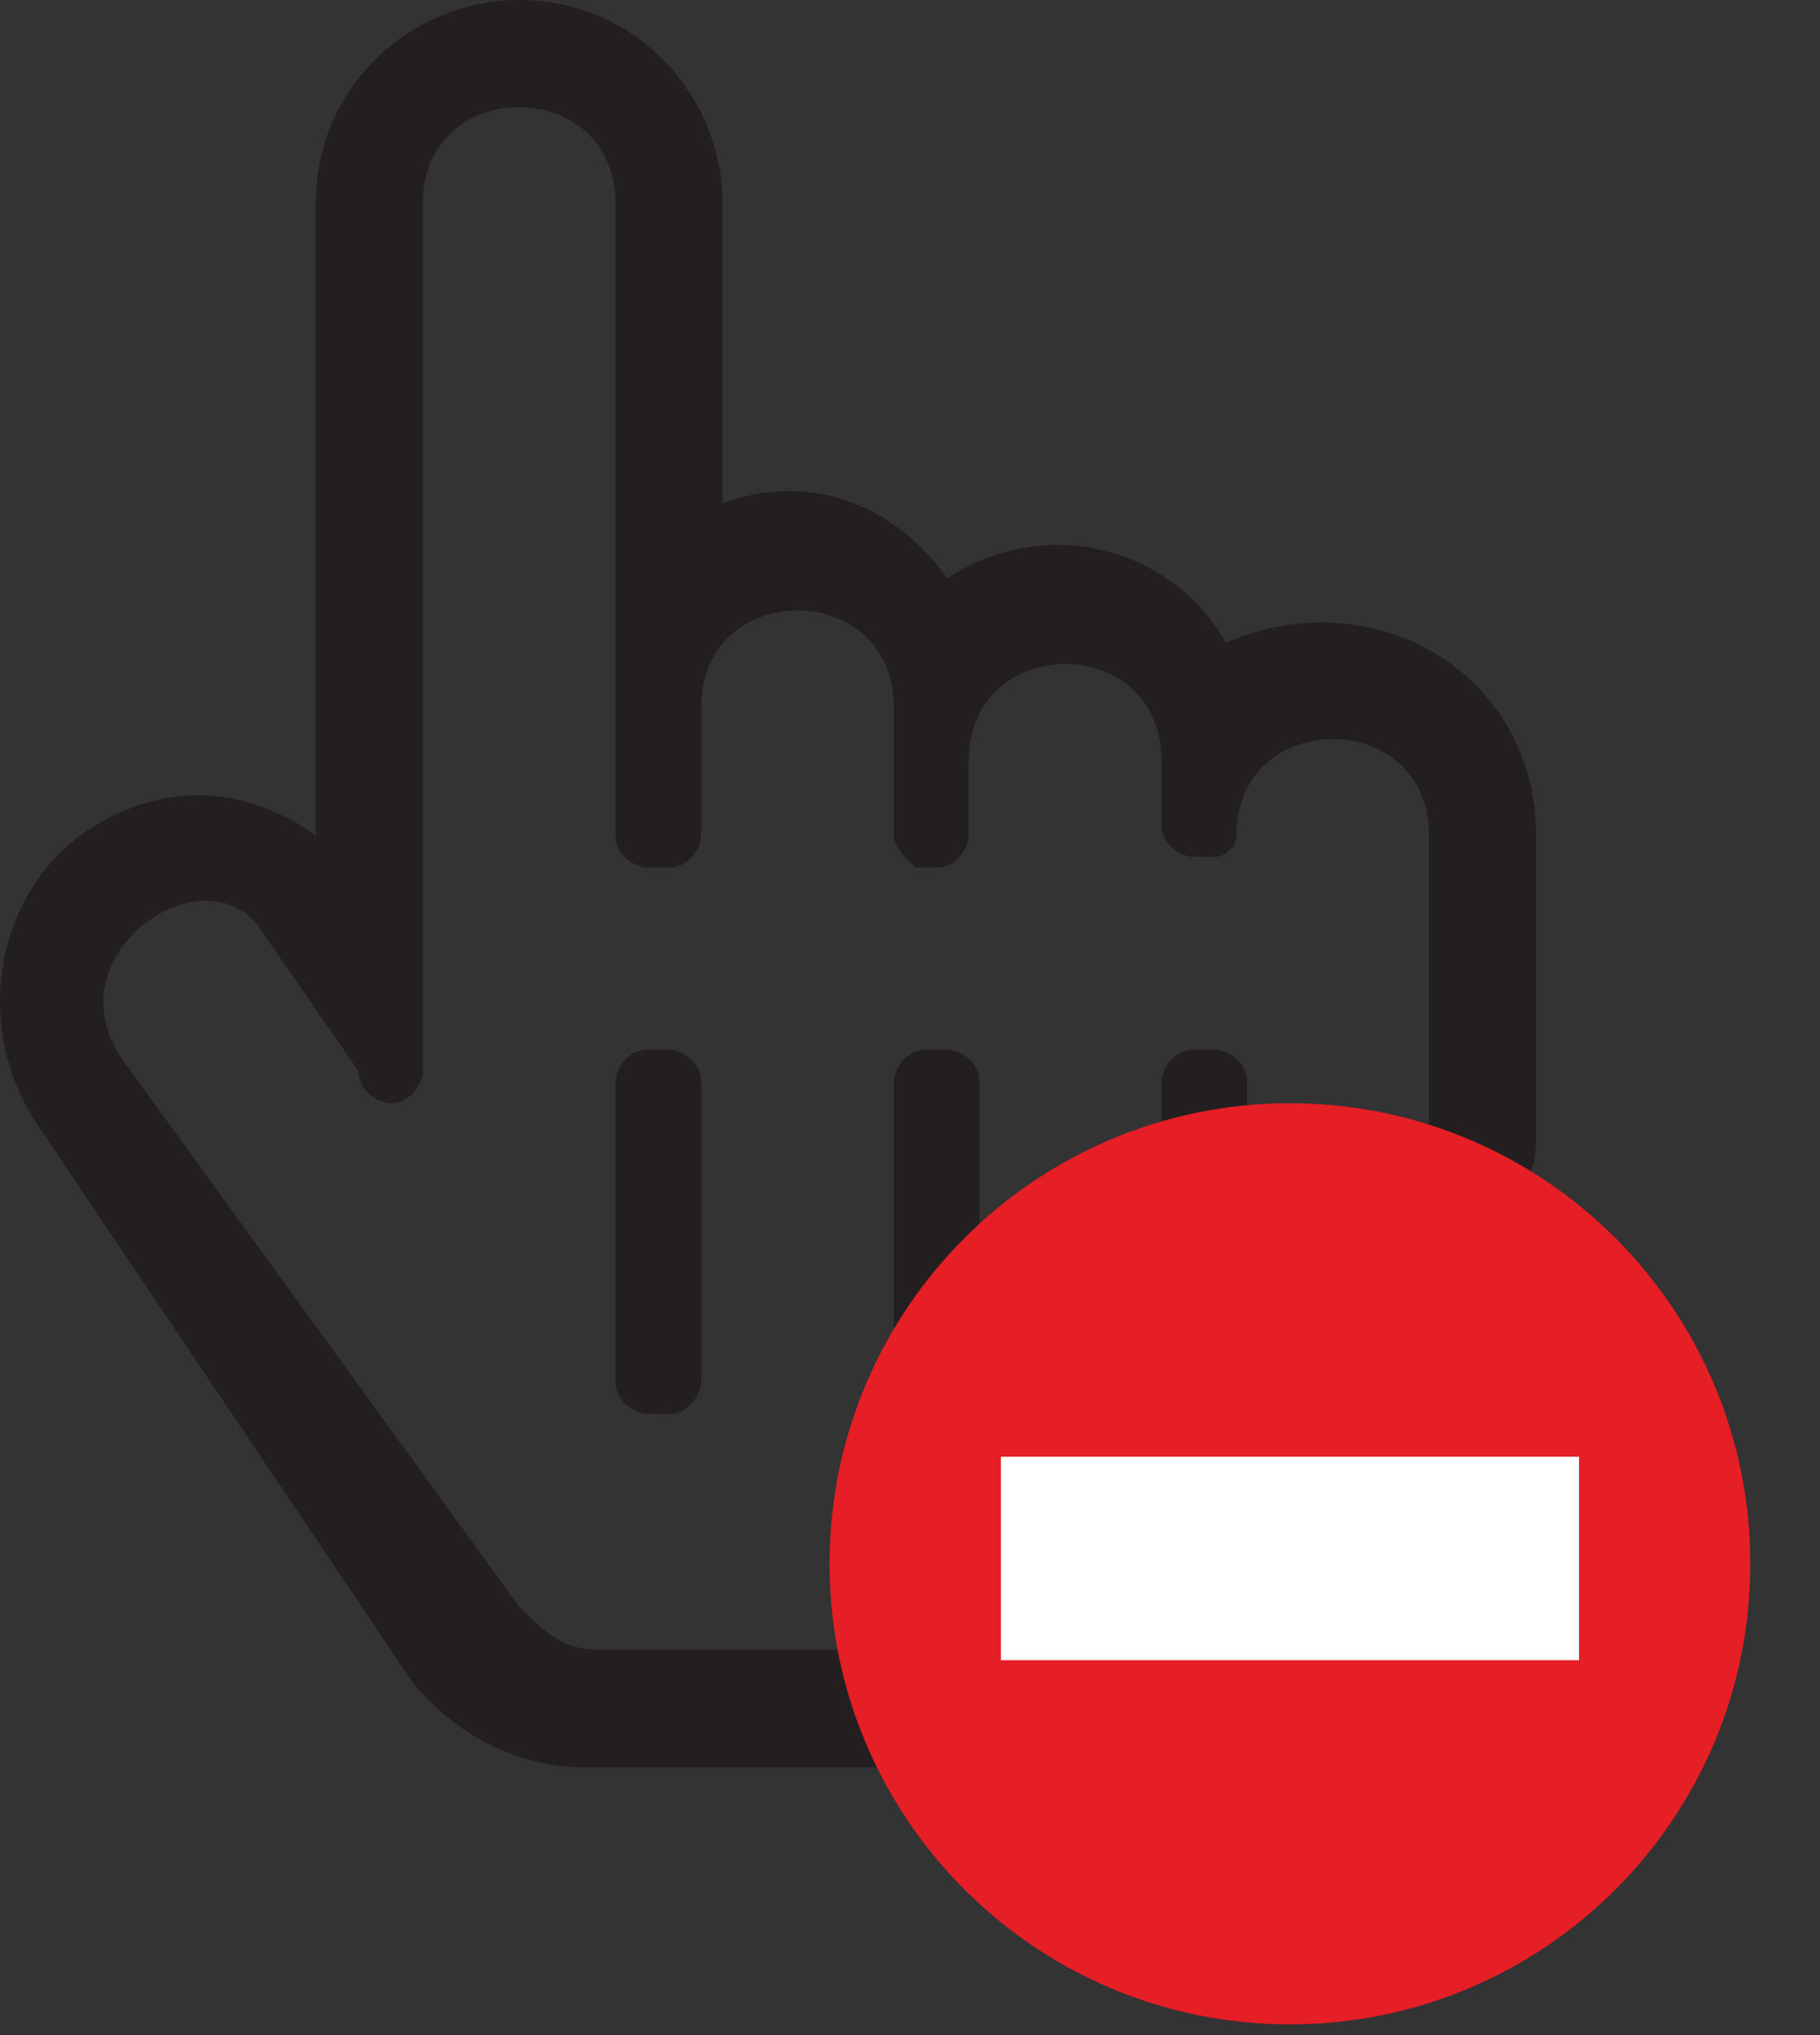 <svg width="17" height="19" viewBox="0 0 17 19" fill="none" xmlns="http://www.w3.org/2000/svg">
	<rect x="0" y="0" width="17" height="19" fill="#333333" stroke="none"/>
	<path d="M14.349 7.8V10.6C14.349 10.7 14.349 10.9 14.249 11L13.349 15C13.149 15.9 12.349 16.5 11.449 16.5H5.449C4.849 16.5 4.249 16.2 3.849 15.7L0.349 10.5C-0.251 9.6 -0.051 8.4 0.749 7.8C1.449 7.3 2.249 7.3 2.949 7.8V1.9C2.949 0.8 3.849 0 4.849 0C5.949 0 6.749 0.9 6.749 1.9V4.7C7.549 4.4 8.349 4.7 8.849 5.4C9.749 4.8 10.949 5.1 11.449 6C12.849 5.4 14.349 6.3 14.349 7.8ZM1.149 9.9L4.849 15C5.049 15.2 5.249 15.4 5.549 15.4H11.549C11.949 15.4 12.349 15.1 12.449 14.7L13.349 10.7C13.349 10.6 13.349 10.6 13.349 10.5V7.8C13.349 6.6 11.549 6.6 11.549 7.8C11.549 7.9 11.449 8 11.349 8H11.149C11.049 8 10.849 7.9 10.849 7.7V7.1C10.849 5.9 9.049 5.9 9.049 7.1V7.8C9.049 7.9 8.949 8.1 8.749 8.1H8.549C8.449 8 8.349 7.9 8.349 7.8V6.6C8.349 5.4 6.549 5.4 6.549 6.6V7.8C6.549 7.9 6.449 8.1 6.249 8.1H6.049C5.949 8.1 5.749 8 5.749 7.8V1.9C5.749 0.7 3.949 0.7 3.949 1.9V9.9V10C3.949 10.1 3.849 10.3 3.649 10.3C3.549 10.3 3.349 10.2 3.349 10L2.449 8.7C1.949 7.9 0.449 8.9 1.149 9.9ZM5.749 10.1C5.749 10 5.849 9.8 6.049 9.8H6.249C6.349 9.8 6.549 9.9 6.549 10.1V12.9C6.549 13 6.449 13.2 6.249 13.2H6.049C5.949 13.2 5.749 13.1 5.749 12.9V10.1ZM8.349 10.1C8.349 10 8.449 9.8 8.649 9.8H8.849C8.949 9.8 9.149 9.9 9.149 10.1V12.9C9.149 13 9.049 13.2 8.849 13.2H8.649C8.549 13.2 8.349 13.1 8.349 12.9V10.1ZM10.849 10.1C10.849 10 10.949 9.8 11.149 9.8H11.349C11.449 9.8 11.649 9.9 11.649 10.1V12.9C11.649 13 11.549 13.2 11.349 13.2H11.149C11.049 13.2 10.849 13.1 10.849 12.9V10.1Z" fill="#231F20"/>
	<path d="M12.049 18.9C14.424 18.9 16.349 16.975 16.349 14.6C16.349 12.225 14.424 10.3 12.049 10.3C9.674 10.3 7.749 12.225 7.749 14.6C7.749 16.975 9.674 18.9 12.049 18.9Z" fill="#E61E25"/>
	<path d="M14.749 13.6H9.349V15.5H14.749V13.6Z" fill="white"/>
</svg>